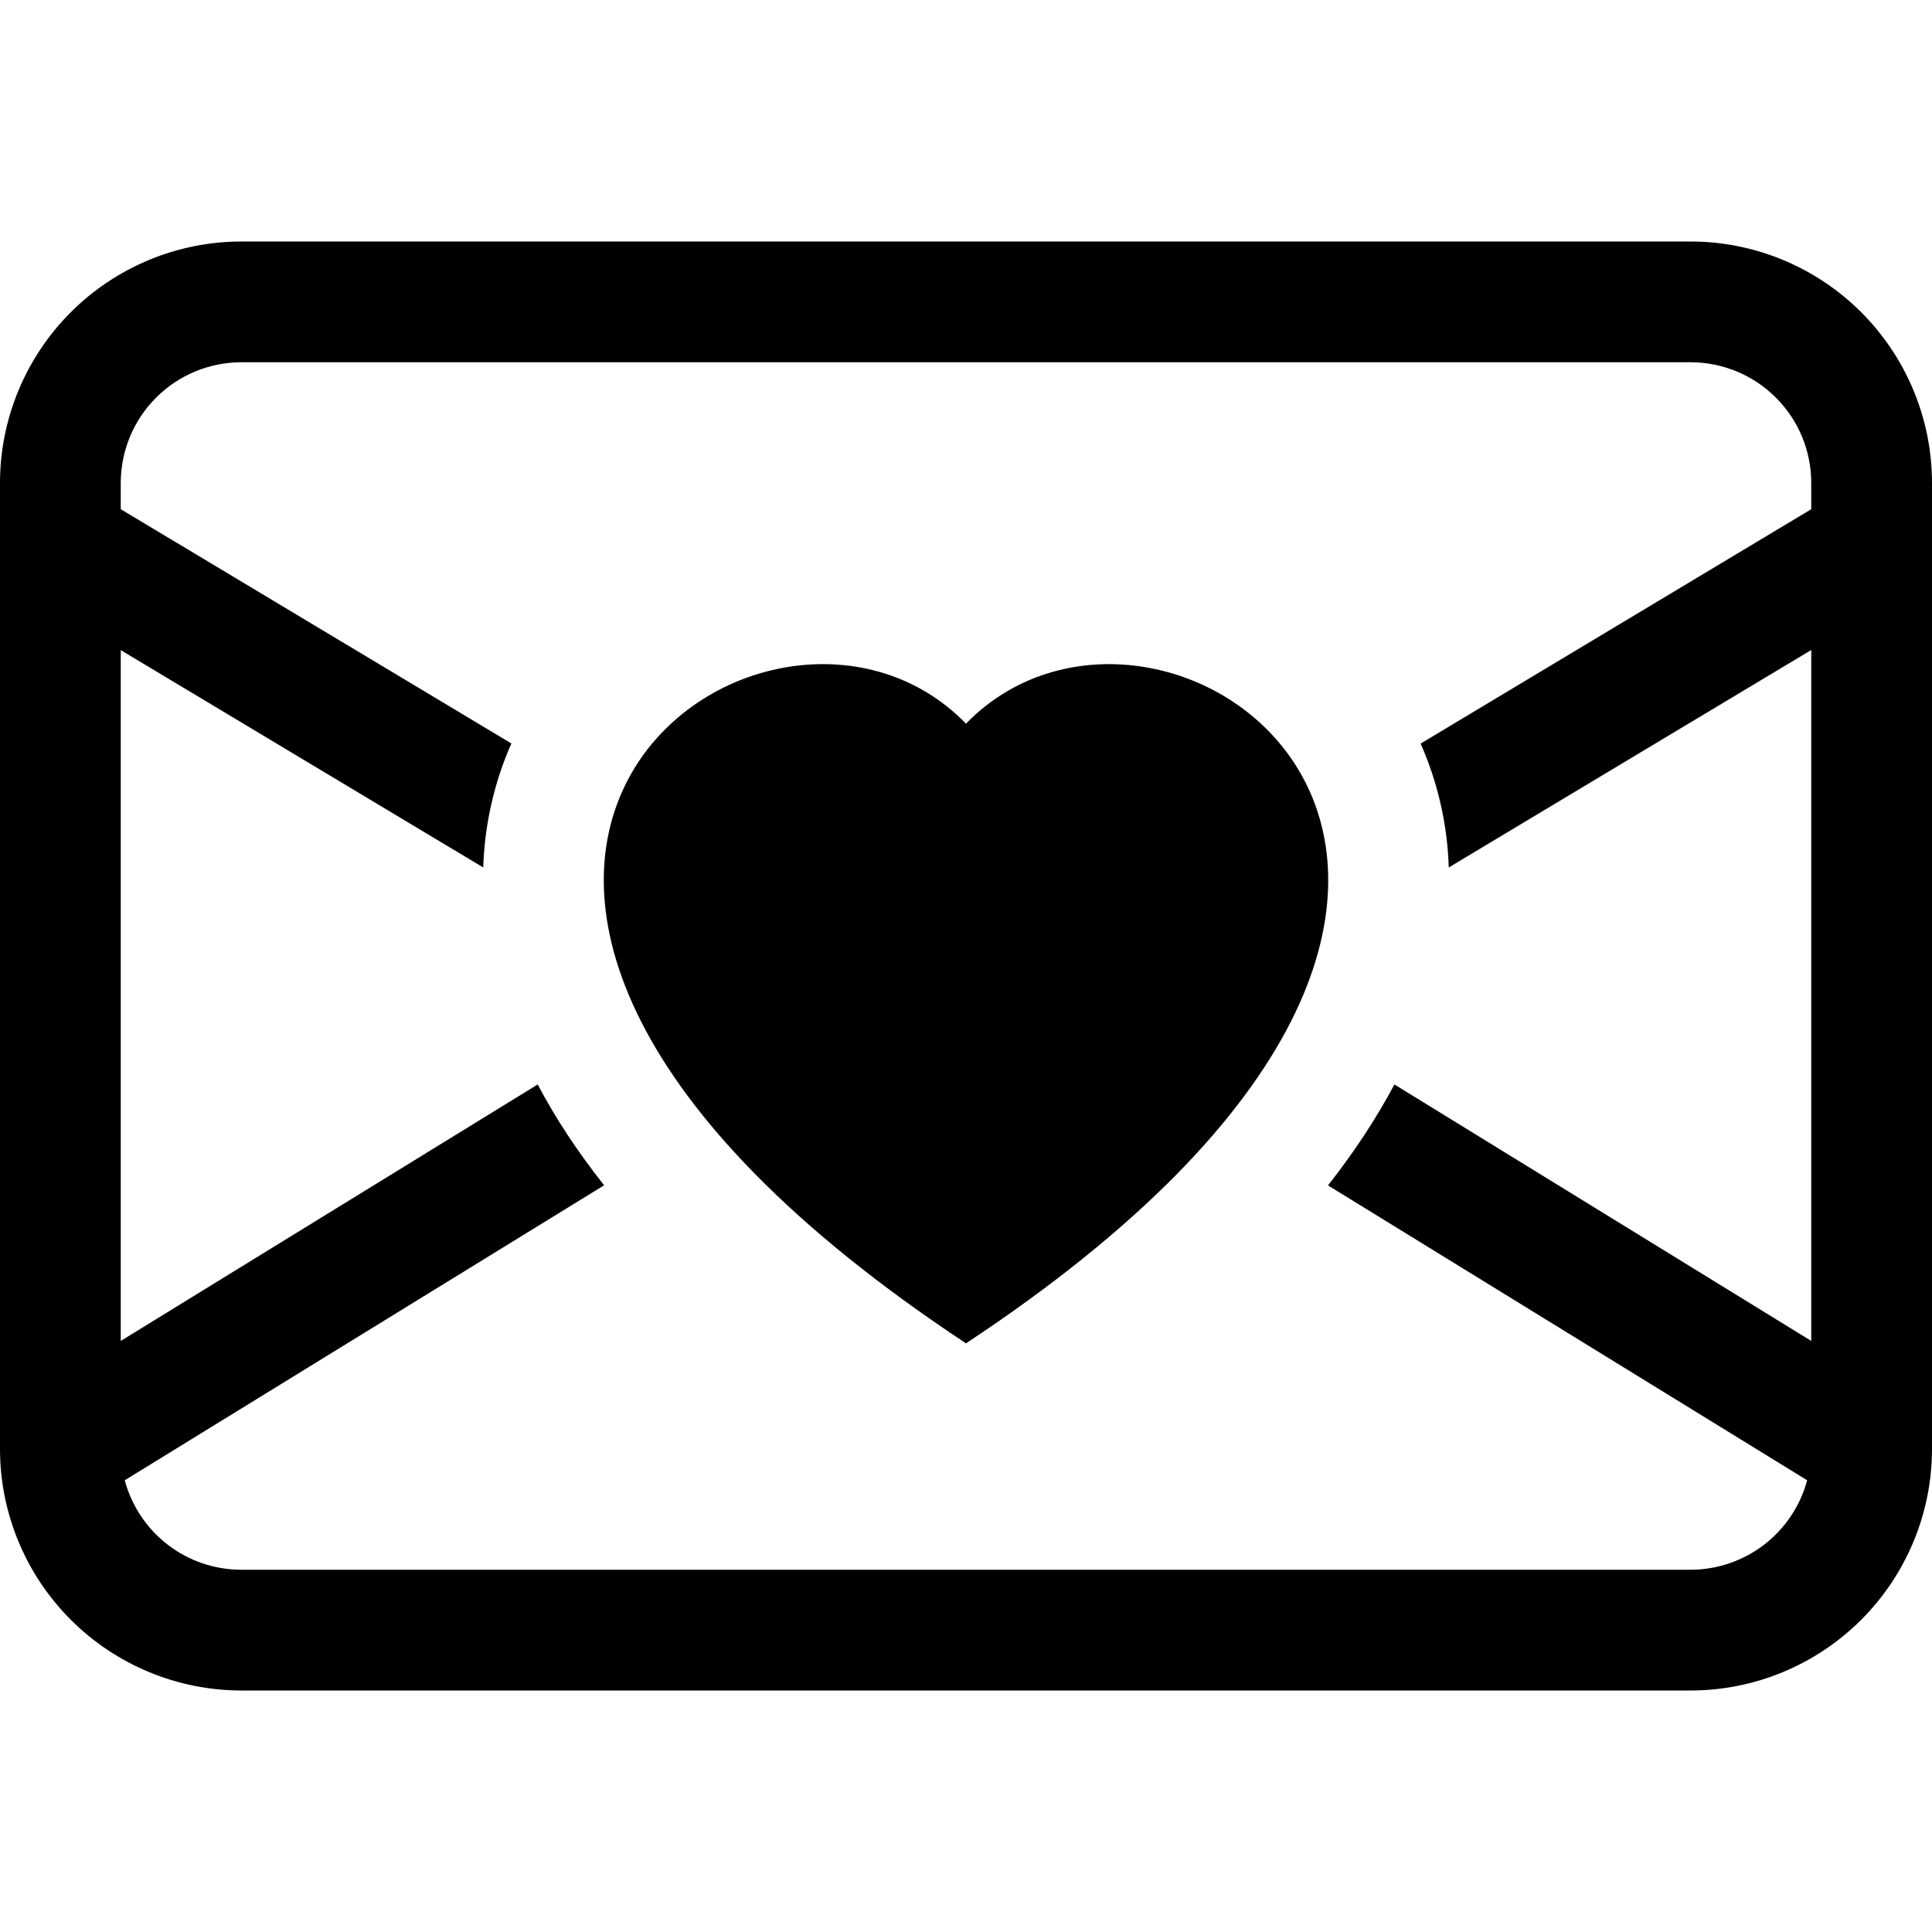 <svg width="16" height="16" viewBox="0 0 16 16" xmlns="http://www.w3.org/2000/svg"> <path fill-rule="evenodd" clip-rule="evenodd" d="M0 4C0 3.47 0.211 2.961 0.586 2.586C0.961 2.211 1.47 2 2 2H14C14.53 2 15.039 2.211 15.414 2.586C15.789 2.961 16 3.47 16 4V12C16 12.53 15.789 13.039 15.414 13.414C15.039 13.789 14.53 14 14 14H2C1.47 14 0.961 13.789 0.586 13.414C0.211 13.039 0 12.53 0 12V4ZM2 3C1.735 3 1.48 3.105 1.293 3.293C1.105 3.48 1 3.735 1 4V4.217L4.235 6.157C4.092 6.481 4.013 6.83 4.002 7.184L1 5.384V11.105L4.453 8.981C4.599 9.258 4.782 9.537 5.003 9.816L1.033 12.259C1.09 12.472 1.216 12.66 1.391 12.794C1.565 12.928 1.78 13 2 13H14C14.22 13 14.434 12.927 14.609 12.793C14.783 12.659 14.909 12.472 14.966 12.259L10.998 9.817C11.218 9.537 11.401 9.257 11.548 8.981L15 11.105V5.383L11.998 7.184C11.987 6.83 11.908 6.482 11.765 6.158L15 4.217V4C15 3.735 14.895 3.48 14.707 3.293C14.52 3.105 14.265 3 14 3H2ZM8 5.993C9.664 4.282 13.825 7.276 8 11.125C2.175 7.275 6.336 4.282 8 5.993Z"/> </svg>